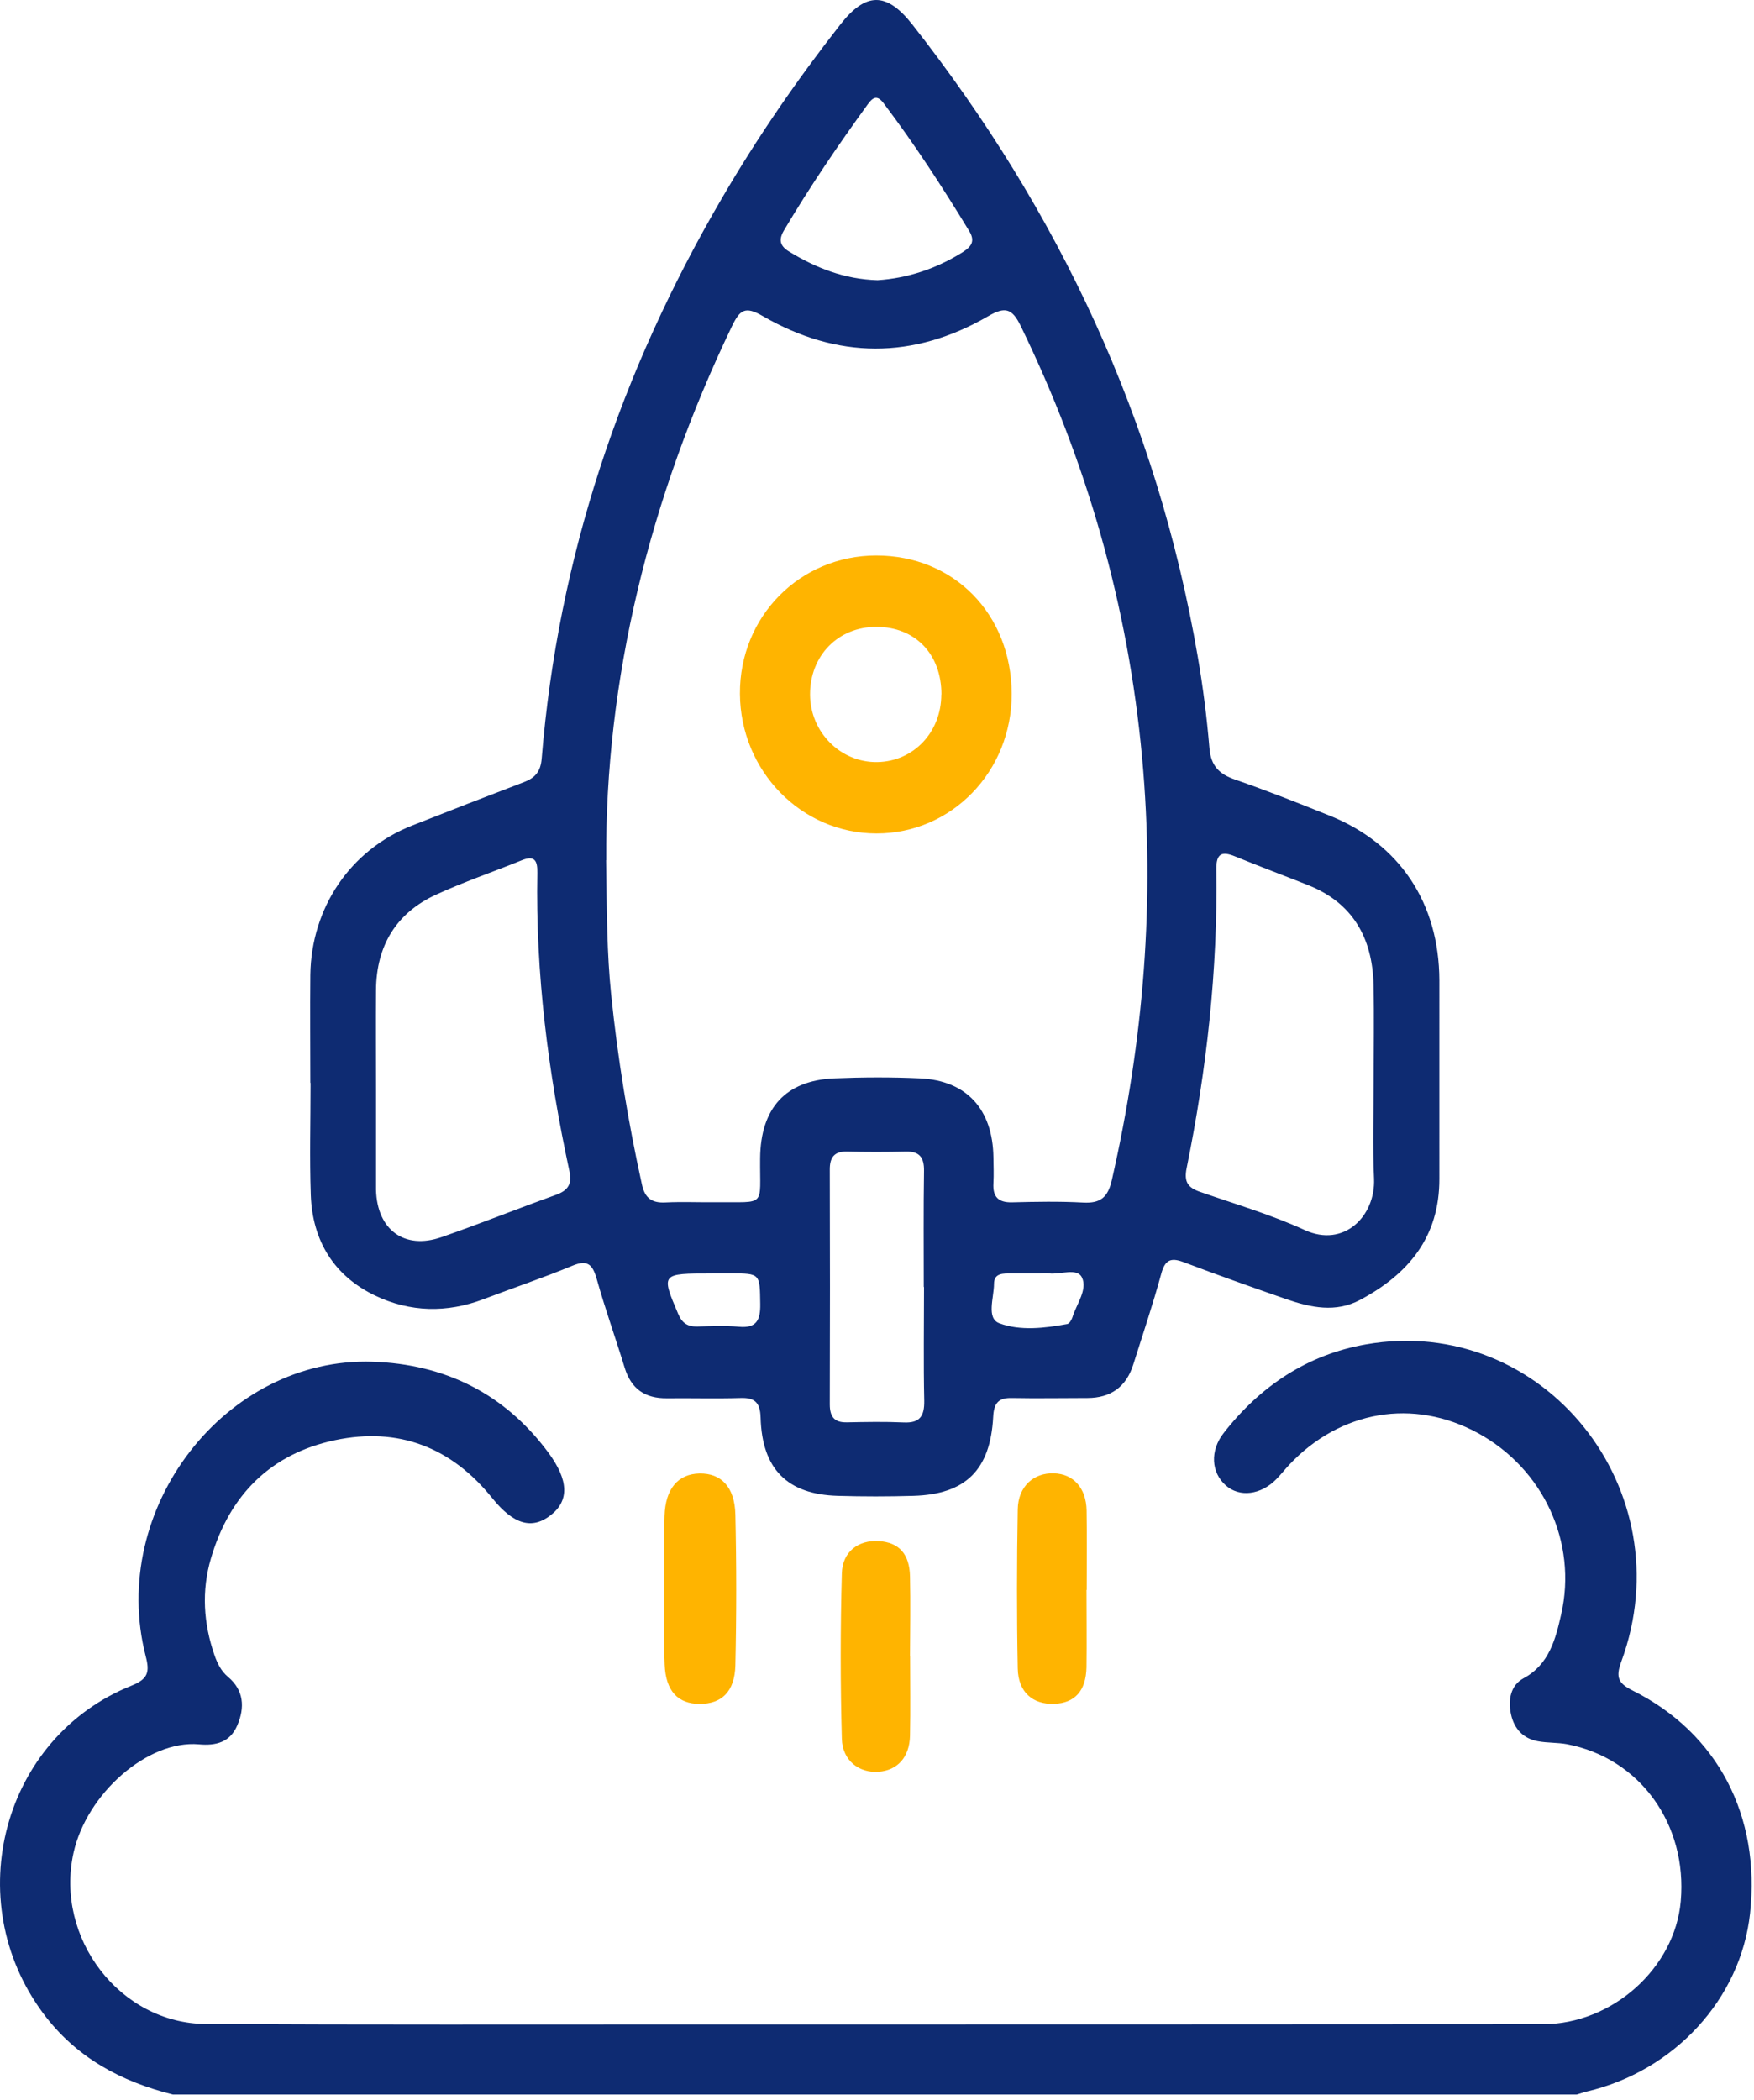 <svg width="76" height="91" viewBox="0 0 76 91" fill="none" xmlns="http://www.w3.org/2000/svg">
<path d="M7.491 90.75C5.247 90.189 3.297 89.152 1.864 87.222C-1.767 82.329 0.117 75.272 5.698 73.035C6.422 72.745 6.493 72.444 6.311 71.749C4.68 65.377 9.755 58.782 16.151 59C19.251 59.104 21.854 60.359 23.764 62.943C24.64 64.132 24.67 65.019 23.865 65.647C23.05 66.285 22.255 66.057 21.333 64.915C19.55 62.694 17.256 61.823 14.521 62.398C11.755 62.98 9.957 64.744 9.142 67.515C8.727 68.921 8.813 70.337 9.299 71.728C9.426 72.086 9.583 72.402 9.876 72.651C10.57 73.233 10.616 73.98 10.281 74.758C9.967 75.49 9.36 75.645 8.62 75.578C6.412 75.381 3.758 77.7 3.186 80.279C2.37 83.973 5.197 87.673 8.924 87.694C15.848 87.73 22.766 87.714 29.689 87.714C42.073 87.714 54.461 87.714 66.844 87.704C69.868 87.704 72.572 85.265 72.826 82.375C73.119 79.039 71.058 76.18 67.903 75.573C67.487 75.495 67.052 75.521 66.636 75.443C66.008 75.329 65.613 74.919 65.472 74.281C65.33 73.648 65.461 73.015 66.008 72.719C67.128 72.117 67.401 71.017 67.644 69.948C68.359 66.819 66.859 63.628 64.038 62.092C61.248 60.572 58.082 61.106 55.864 63.462C55.676 63.665 55.504 63.883 55.312 64.08C54.638 64.775 53.706 64.889 53.109 64.355C52.481 63.8 52.42 62.855 53.023 62.087C54.618 60.043 56.664 58.689 59.186 58.248C66.854 56.909 72.998 64.547 70.248 71.998C69.989 72.698 70.136 72.942 70.754 73.253C74.426 75.09 76.29 78.676 75.829 82.904C75.424 86.604 72.557 89.728 68.754 90.62C68.607 90.656 68.465 90.708 68.318 90.75H7.481H7.491Z" fill="#0E2B72"/>
<path d="M13.447 46.91C13.447 45.354 13.432 43.802 13.447 42.245C13.487 39.314 15.194 36.818 17.853 35.77C19.469 35.132 21.084 34.504 22.705 33.886C23.181 33.705 23.424 33.435 23.47 32.875C24.179 24.137 26.904 16.073 31.29 8.571C32.819 5.95 34.531 3.465 36.395 1.083C37.514 -0.354 38.411 -0.364 39.54 1.073C45.881 9.146 50.141 18.206 51.898 28.449C52.126 29.761 52.293 31.09 52.405 32.418C52.47 33.191 52.835 33.544 53.519 33.778C54.896 34.255 56.259 34.794 57.611 35.339C60.65 36.559 62.357 39.127 62.367 42.479C62.372 45.338 62.362 48.202 62.367 51.061C62.377 53.614 61.004 55.217 58.928 56.323C57.874 56.883 56.796 56.655 55.742 56.291C54.248 55.773 52.759 55.243 51.28 54.683C50.713 54.47 50.475 54.6 50.313 55.202C49.953 56.52 49.518 57.812 49.107 59.114C48.798 60.1 48.12 60.567 47.127 60.572C46.033 60.572 44.939 60.593 43.85 60.572C43.268 60.557 43.065 60.785 43.035 61.387C42.913 63.691 41.84 64.744 39.581 64.811C38.487 64.843 37.393 64.843 36.304 64.811C34.111 64.749 33.017 63.654 32.956 61.413C32.936 60.743 32.683 60.551 32.08 60.572C31.016 60.603 29.958 60.572 28.894 60.583C27.952 60.593 27.344 60.183 27.061 59.244C26.671 57.968 26.22 56.712 25.86 55.43C25.678 54.782 25.46 54.564 24.792 54.844C23.526 55.368 22.229 55.804 20.948 56.291C19.363 56.893 17.767 56.857 16.258 56.136C14.49 55.29 13.538 53.78 13.467 51.777C13.411 50.164 13.457 48.545 13.457 46.926L13.447 46.91ZM26.261 37.27C26.291 39.589 26.301 41.327 26.478 43.065C26.762 45.846 27.213 48.597 27.815 51.326C27.947 51.928 28.261 52.13 28.838 52.099C29.563 52.063 30.292 52.099 31.021 52.089C33.23 52.068 32.916 52.338 32.936 50.184C32.956 48.015 34.035 46.817 36.137 46.723C37.378 46.672 38.623 46.666 39.869 46.723C41.885 46.817 43.015 48.062 43.045 50.143C43.05 50.516 43.065 50.89 43.045 51.264C43.01 51.86 43.258 52.104 43.845 52.094C44.878 52.068 45.912 52.047 46.94 52.104C47.674 52.141 48.003 51.891 48.176 51.129C49.553 45.094 50.054 38.992 49.487 32.823C48.885 26.264 47.102 20.032 44.23 14.128C43.85 13.344 43.541 13.282 42.822 13.697C39.576 15.581 36.279 15.565 33.037 13.687C32.293 13.256 32.06 13.417 31.715 14.133C28.119 21.615 26.215 29.497 26.266 37.275L26.261 37.27ZM16.293 47.175C16.293 48.571 16.293 49.966 16.293 51.367C16.293 51.43 16.293 51.492 16.293 51.554C16.339 53.282 17.519 54.159 19.124 53.604C20.786 53.028 22.422 52.369 24.083 51.772C24.599 51.585 24.797 51.321 24.67 50.734C23.754 46.485 23.201 42.188 23.282 37.819C23.293 37.29 23.166 37.046 22.604 37.275C21.363 37.778 20.097 38.209 18.881 38.769C17.174 39.558 16.308 40.969 16.293 42.899C16.283 44.326 16.293 45.753 16.293 47.18V47.175ZM59.52 46.869C59.52 45.473 59.546 44.072 59.515 42.676C59.47 40.621 58.599 39.106 56.664 38.344C55.616 37.928 54.562 37.534 53.524 37.109C52.947 36.87 52.693 36.969 52.703 37.669C52.769 42.033 52.283 46.345 51.417 50.61C51.295 51.212 51.473 51.456 51.989 51.637C53.509 52.166 55.069 52.623 56.527 53.292C58.239 54.081 59.607 52.685 59.536 51.061C59.47 49.666 59.52 48.264 59.52 46.869ZM40.026 55.762C40.026 54.086 40.011 52.41 40.037 50.734C40.047 50.143 39.834 49.878 39.246 49.894C38.401 49.914 37.55 49.914 36.699 49.894C36.152 49.883 35.949 50.138 35.954 50.688C35.965 54.071 35.965 57.454 35.954 60.842C35.954 61.392 36.157 61.641 36.704 61.626C37.519 61.61 38.34 61.594 39.16 61.631C39.844 61.662 40.057 61.371 40.047 60.697C40.011 59.052 40.037 57.407 40.037 55.762H40.026ZM38.021 12.14C39.312 12.057 40.568 11.648 41.728 10.916C42.093 10.682 42.26 10.444 41.997 10.013C40.842 8.114 39.631 6.251 38.294 4.482C38.021 4.119 37.839 4.191 37.605 4.513C36.319 6.282 35.088 8.093 33.969 9.982C33.726 10.392 33.797 10.662 34.192 10.9C35.357 11.611 36.587 12.099 38.026 12.14H38.021ZM30.849 55.176C28.631 55.176 28.641 55.171 29.386 56.93C29.558 57.34 29.811 57.485 30.216 57.474C30.819 57.459 31.427 57.428 32.024 57.485C32.774 57.552 32.951 57.205 32.941 56.504C32.921 55.176 32.951 55.176 31.66 55.171C31.386 55.171 31.118 55.171 30.844 55.171L30.849 55.176ZM45.086 55.176C44.661 55.176 44.24 55.176 43.815 55.176C43.48 55.176 43.07 55.145 43.07 55.627C43.07 56.219 42.726 57.122 43.303 57.334C44.21 57.672 45.263 57.547 46.246 57.366C46.332 57.35 46.428 57.194 46.464 57.085C46.641 56.504 47.137 55.871 46.879 55.347C46.666 54.911 45.937 55.238 45.446 55.171C45.329 55.155 45.203 55.171 45.081 55.171L45.086 55.176Z" fill="#0E2B72"/>
<path d="M28.788 68.854C28.788 67.796 28.763 66.737 28.794 65.684C28.829 64.501 29.381 63.863 30.308 63.842C31.245 63.827 31.837 64.423 31.863 65.627C31.913 67.801 31.913 69.98 31.863 72.154C31.837 73.291 31.27 73.83 30.313 73.825C29.376 73.825 28.844 73.27 28.799 72.118C28.753 71.034 28.788 69.944 28.788 68.854C28.788 68.854 28.788 68.854 28.784 68.854H28.788Z" fill="#FFB400"/>
<path d="M39.435 71.753C39.435 72.905 39.455 74.052 39.43 75.204C39.41 76.138 38.883 76.708 38.067 76.766C37.227 76.828 36.502 76.283 36.477 75.339C36.411 72.947 36.411 70.555 36.477 68.168C36.502 67.223 37.201 66.715 38.083 66.772C38.949 66.829 39.41 67.322 39.43 68.308C39.455 69.454 39.435 70.606 39.43 71.758L39.435 71.753Z" fill="#FFB400"/>
<path d="M47.077 68.889C47.077 70.005 47.092 71.125 47.077 72.241C47.056 73.263 46.57 73.792 45.674 73.823C44.747 73.855 44.119 73.315 44.099 72.293C44.053 69.994 44.058 67.696 44.099 65.397C44.114 64.406 44.788 63.804 45.669 63.835C46.51 63.861 47.062 64.468 47.082 65.439C47.102 66.585 47.087 67.737 47.087 68.884L47.077 68.889Z" fill="#FFB400"/>
<path d="M37.966 24.068C41.334 24.068 43.821 26.606 43.836 30.056C43.846 33.419 41.238 36.117 37.976 36.111C34.725 36.111 32.081 33.403 32.061 30.061C32.04 26.72 34.654 24.068 37.971 24.068H37.966ZM40.792 30.087C40.792 28.339 39.653 27.156 37.966 27.161C36.31 27.161 35.094 28.411 35.099 30.093C35.105 31.722 36.421 33.045 38.012 33.019C39.582 32.993 40.787 31.727 40.787 30.087H40.792Z" fill="#FFB400"/>
</svg>

